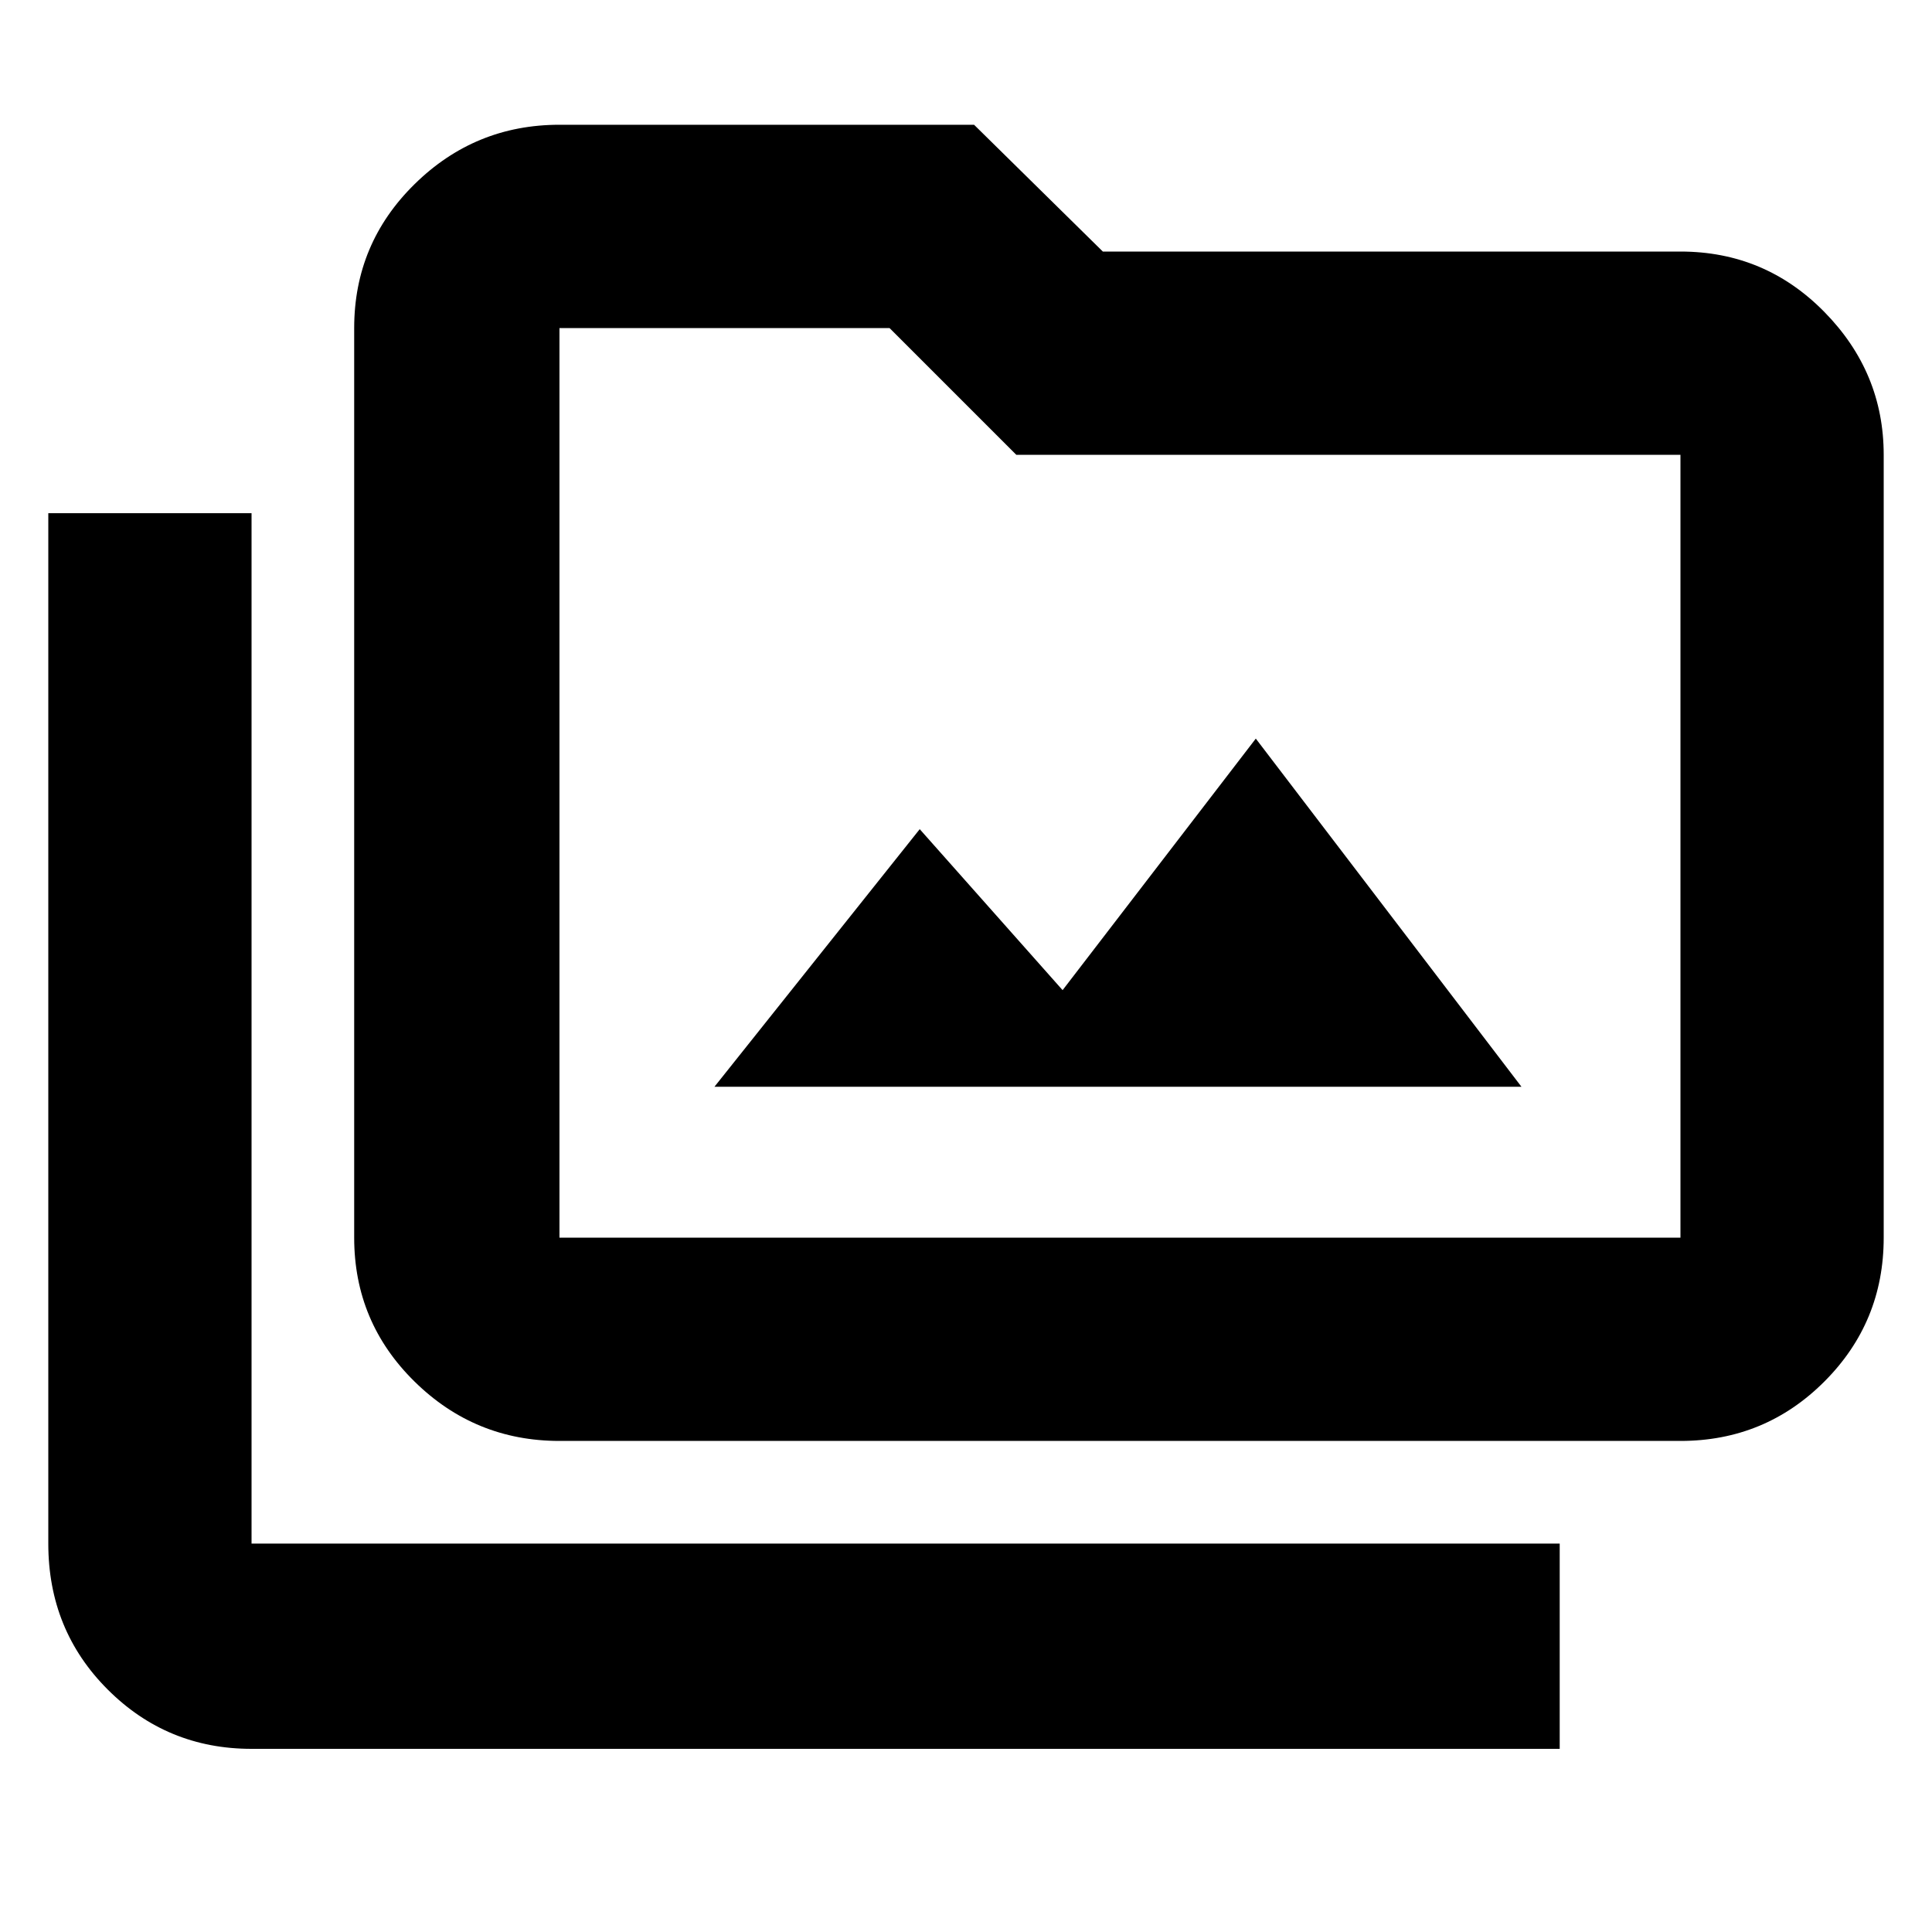 <svg xmlns="http://www.w3.org/2000/svg" height="40" width="40"><path d="M11.583 29.833Q9.833 29.833 8.583 28.604Q7.333 27.375 7.333 25.625V6.792Q7.333 5.042 8.583 3.813Q9.833 2.583 11.583 2.583H20.167L22.833 5.208H34.792Q36.542 5.208 37.771 6.458Q39 7.708 39 9.417V25.625Q39 27.375 37.771 28.604Q36.542 29.833 34.792 29.833ZM11.583 25.625H34.792Q34.792 25.625 34.792 25.625Q34.792 25.625 34.792 25.625V9.417Q34.792 9.417 34.792 9.417Q34.792 9.417 34.792 9.417H21.042L18.417 6.792H11.583Q11.583 6.792 11.583 6.792Q11.583 6.792 11.583 6.792V25.625Q11.583 25.625 11.583 25.625Q11.583 25.625 11.583 25.625ZM32.292 36.208H5.208Q3.458 36.208 2.229 34.979Q1 33.75 1 31.958V10.625H5.208V31.958Q5.208 31.958 5.208 31.958Q5.208 31.958 5.208 31.958H32.292ZM14.792 22.5H31.5L26 15.292L22 20.5L19.042 17.167ZM11.583 25.625Q11.583 25.625 11.583 25.625Q11.583 25.625 11.583 25.625V6.792Q11.583 6.792 11.583 6.792Q11.583 6.792 11.583 6.792V9.417Q11.583 9.417 11.583 9.417Q11.583 9.417 11.583 9.417V25.625Q11.583 25.625 11.583 25.625Q11.583 25.625 11.583 25.625Z"/></svg>